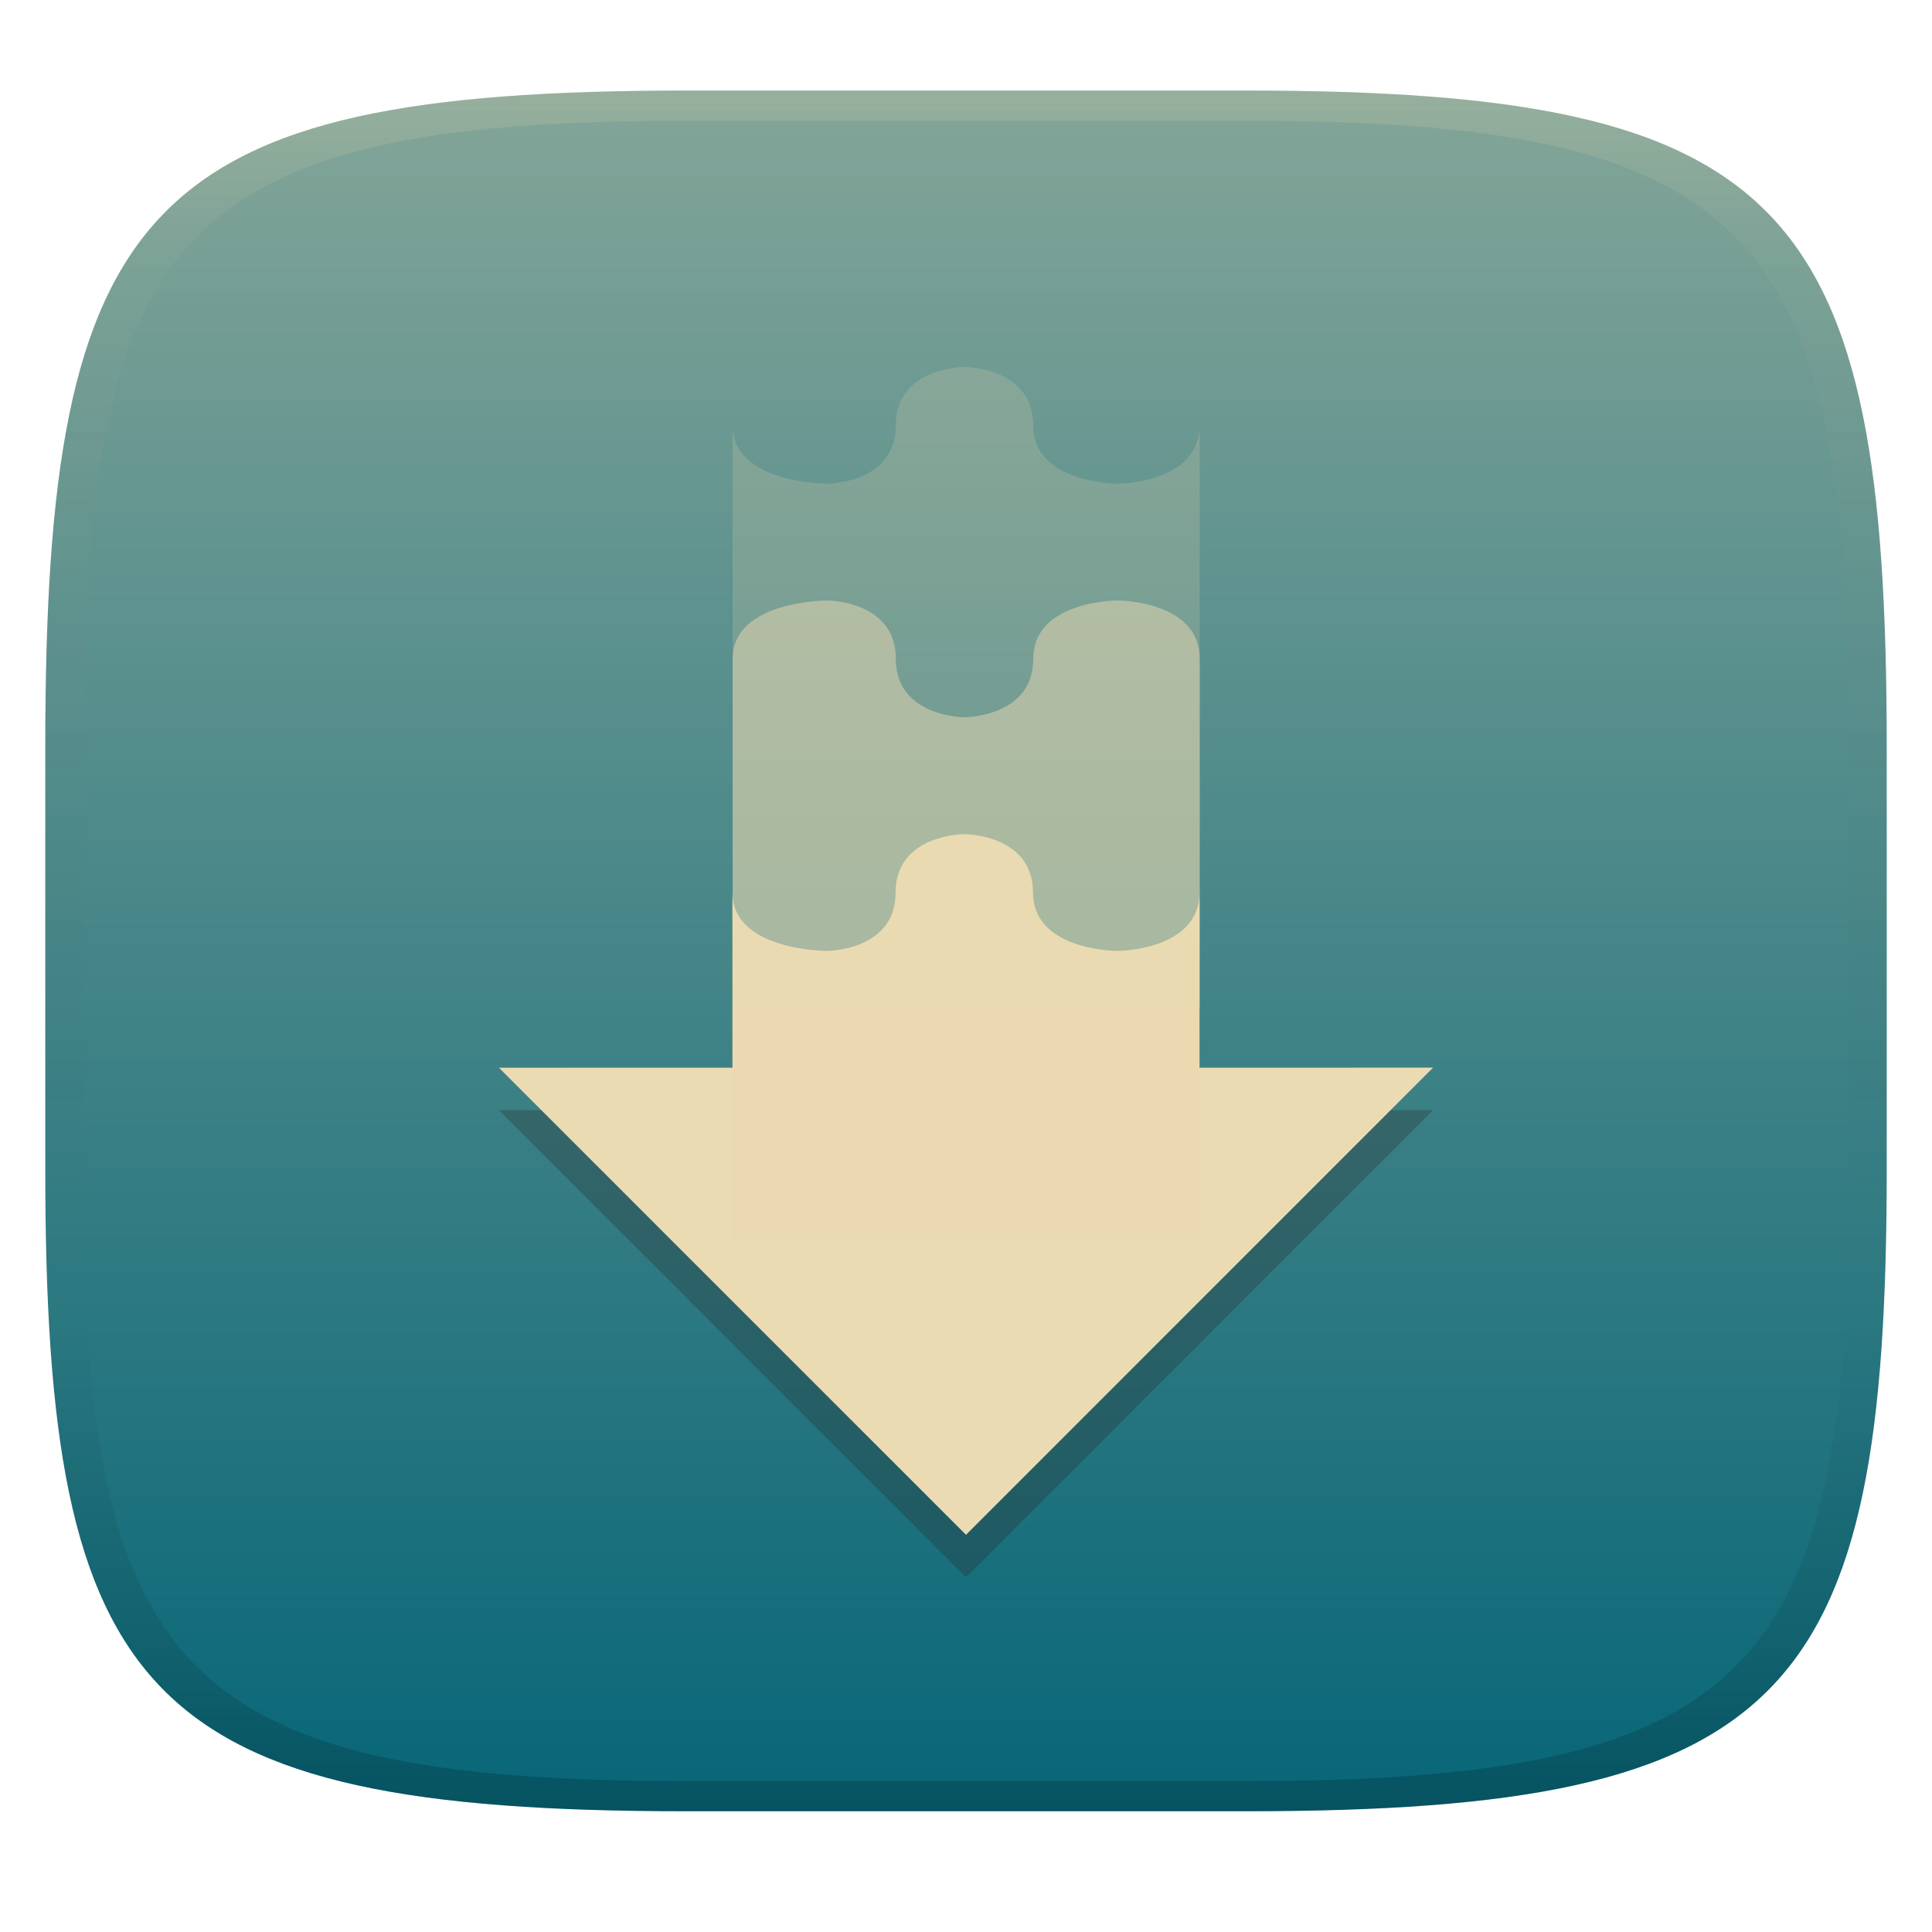 <svg width="256" height="256" version="1.1" xmlns="http://www.w3.org/2000/svg">
  <defs>
    <linearGradient id="linearGradient31" x1=".5" x2=".5" y2="1" gradientTransform="matrix(244,0,0,228,5.986,12)" gradientUnits="userSpaceOnUse">
      <stop stop-color="#ebdbb2" stop-opacity=".2" offset="0"/>
      <stop stop-color="#ebdbb2" stop-opacity=".05" offset=".1"/>
      <stop stop-opacity="0" offset=".704"/>
      <stop stop-opacity=".1" offset=".897"/>
      <stop stop-opacity=".2" offset="1"/>
    </linearGradient>
    <linearGradient id="linearGradient6" x1="140" x2="140" y1="12" y2="240" gradientUnits="userSpaceOnUse">
      <stop stop-color="#83a598" offset="0"/>
      <stop stop-color="#076678" offset="1"/>
    </linearGradient>
  </defs>
  <path d="m165 12c72 0 85 15 85 87v56c0 70-13 85-85 85h-74c-72 0-85-15-85-85v-56c0-72 13-87 85-87z" fill="url(#linearGradient6)" style="isolation:isolate"/>
  <path d="m66.11 147.11 61.89 61.89 61.89-61.9-30.95 7e-3v-23.22c0 7.736-10.9 7.743-10.9 7.743s-11.16 0-11.16-7.736-9.104-7.736-9.104-7.736-9.104 0-9.104 7.736-9.104 7.736-9.104 7.736-12.52 0-12.52-7.743v23.22z" fill="#282828" opacity=".3" stroke-width="15.47" style="isolation:isolate"/>
  <path d="m66.11 141.48 61.89 61.89 61.89-61.9-30.95 7e-3v-23.22c0 7.736-10.9 7.743-10.9 7.743s-11.16 0-11.16-7.736-9.104-7.736-9.104-7.736-9.104 0-9.104 7.736-9.104 7.736-9.104 7.736-12.52 0-12.52-7.743v23.22z" fill="#ebdbb2" stroke-width="15.47" style="isolation:isolate"/>
  <path d="m127.8 48.625s-9.104 0-9.104 7.736-9.104 7.736-9.104 7.736-12.52 0.006-12.52-7.736v108.3l61.89-7e-3v-108.3c0 7.736-10.9 7.743-10.9 7.743s-11.16 0-11.16-7.736-9.104-7.736-9.104-7.736z" fill="#ebdbb2" opacity=".2" stroke-width="15.47" style="isolation:isolate"/>
  <path d="m109.6 79.565s-12.52-0.007-12.52 7.736v46.42l61.89-7e-3v-46.42c0-7.736-10.9-7.73-10.9-7.73s-11.16 0-11.16 7.736-9.104 7.736-9.104 7.736-9.104 0-9.104-7.736-9.104-7.736-9.104-7.736z" fill="#ebdbb2" opacity=".5" stroke-width="15.47" style="isolation:isolate"/>
  <path d="m91 12c-72 0-85 15-85 87v56c0 70 13 85 85 85h74c72 0 85-15 85-85v-56c0-72-13-87-85-87zm0 4h74c68 0 80 15 80 83v56c0 66-12 81-80 81h-74c-68 0-80-15-80-81v-56c0-68 12-83 80-83z" fill="url(#linearGradient31)" style="isolation:isolate"/>
</svg>
